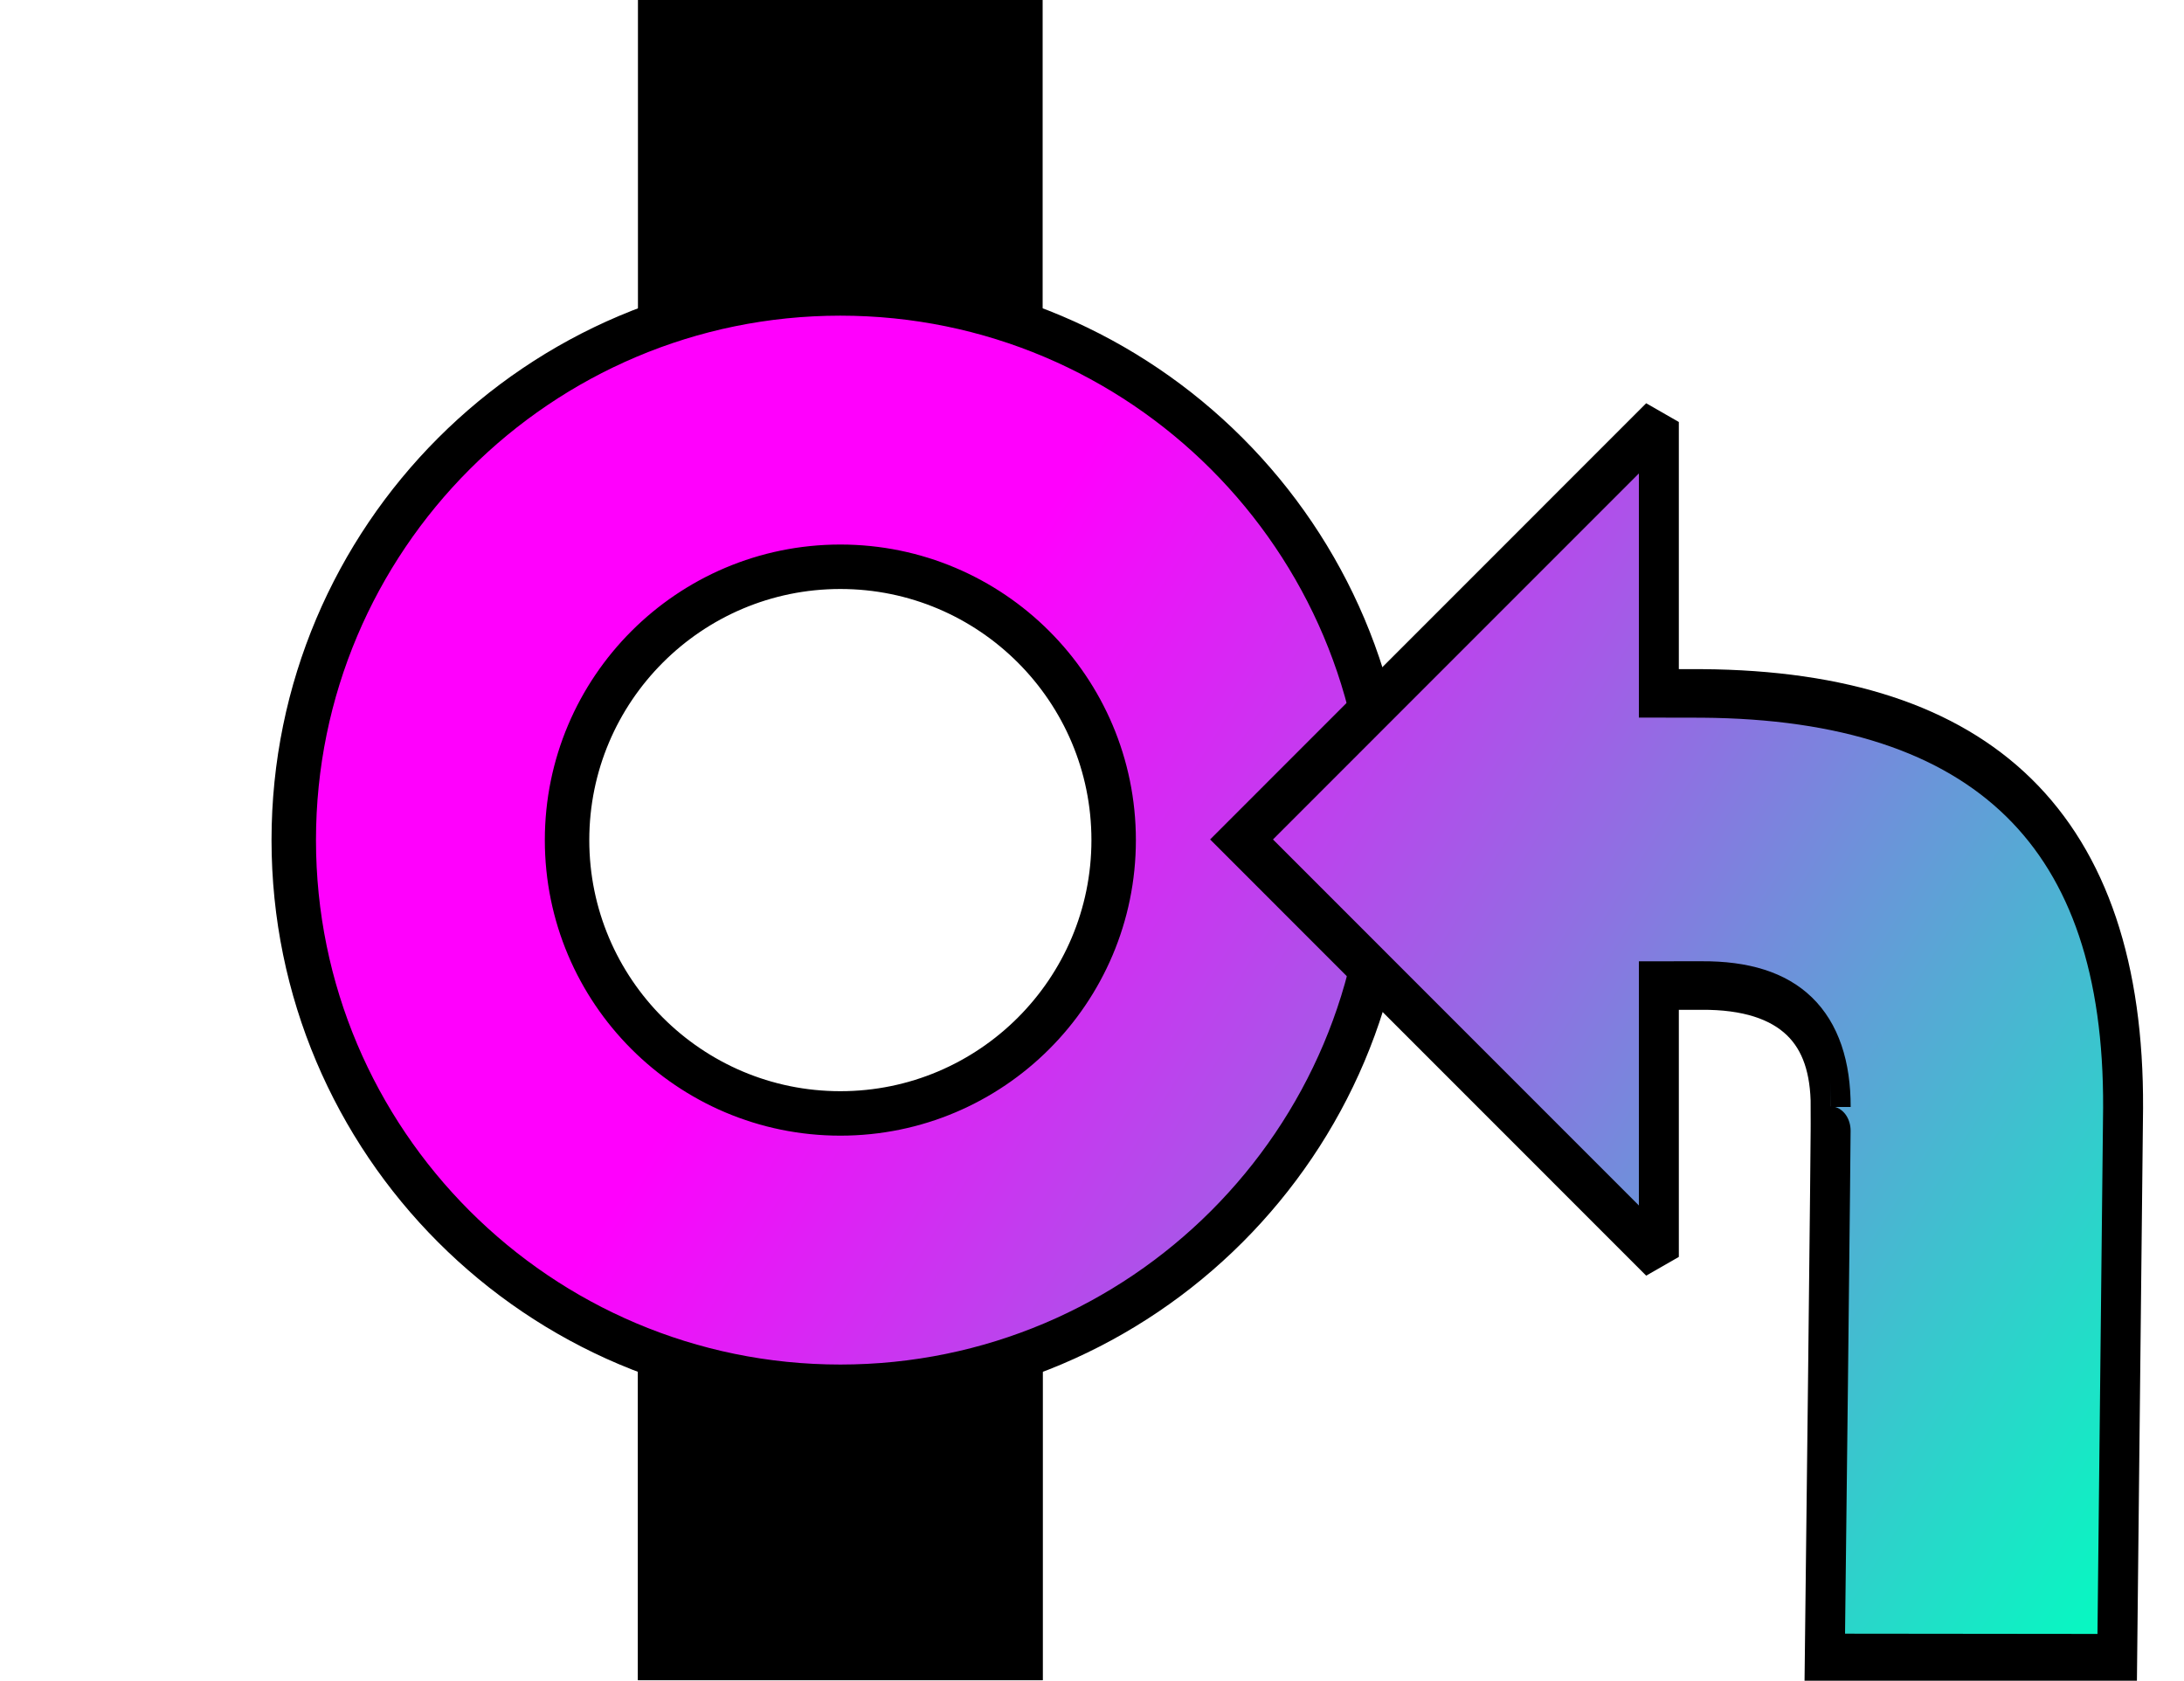 <?xml version="1.0" encoding="UTF-8" standalone="no"?>
<!DOCTYPE svg PUBLIC "-//W3C//DTD SVG 1.1//EN" "http://www.w3.org/Graphics/SVG/1.1/DTD/svg11.dtd">
<svg width="100%" height="100%" viewBox="0 0 3071 2363" version="1.1" xmlns="http://www.w3.org/2000/svg" xmlns:xlink="http://www.w3.org/1999/xlink" xml:space="preserve" xmlns:serif="http://www.serif.com/" style="fill-rule:evenodd;clip-rule:evenodd;stroke-linecap:round;stroke-miterlimit:1.5;">
    <g transform="matrix(2.922,2.4962e-17,4.51901e-18,0.566,-2267.31,1917.34)">
        <path d="M1277.69,3.658C1206.8,133.684 1142.38,120.008 1082.94,3.221L1082.94,786.138L1277.69,786.138L1277.69,3.658Z"/>
    </g>
    <g transform="matrix(2.922,2.4962e-17,4.51901e-18,0.566,-2267.31,1917.34)">
        <path d="M1277.69,3.658C1206.8,133.684 1142.38,120.008 1082.94,3.221L1082.94,786.138L1277.69,786.138L1277.69,3.658Z"/>
    </g>
    <g transform="matrix(2.922,-2.4962e-17,4.51901e-18,-0.566,-2267.31,444.864)">
        <path d="M1277.69,3.658C1206.8,133.684 1142.38,120.008 1082.94,3.221L1082.94,786.138L1277.69,786.138L1277.69,3.658Z"/>
    </g>
    <g id="Merge1" transform="matrix(1,0,0,1,-958,-31)">
        <g transform="matrix(1.946,0,0,1.946,-158.765,-1086.27)">
            <path d="M1181.1,786.138C1399.09,786.138 1576.07,963.116 1576.07,1181.1C1576.07,1399.09 1399.09,1576.07 1181.1,1576.07C963.116,1576.07 786.138,1399.09 786.138,1181.1C786.138,963.116 963.116,786.138 1181.1,786.138ZM1181.1,983.62C1290.1,983.62 1378.58,1072.11 1378.58,1181.1C1378.58,1290.1 1290.1,1378.58 1181.1,1378.58C1072.11,1378.58 983.62,1290.1 983.62,1181.1C983.62,1072.11 1072.11,983.62 1181.1,983.62Z" style="fill:url(#_Linear1);stroke:black;stroke-width:32.12px;"/>
        </g>
        <g id="Merge2" transform="matrix(1.83,0,0,2.224,2231.48,-621.935)">
            <path d="M611.883,731.956C828.687,733.237 936.45,819.081 935.449,994.032L930.913,1341.89L706.242,1341.69C706.242,1341.69 711.283,993.382 710.779,993.38C710.843,943.385 679.798,916.212 611.386,916.62L578.751,916.639L578.751,1088.18L258.091,824.272L578.751,560.365L578.751,731.904L611.883,731.956Z" style="fill:url(#_Linear2);stroke:black;stroke-width:30.69px;stroke-linecap:butt;"/>
        </g>
    </g>
    <defs>
        <linearGradient id="_Linear1" x1="0" y1="0" x2="1" y2="0" gradientUnits="userSpaceOnUse" gradientTransform="matrix(926.834,591.536,-954.09,1494.89,1181.88,1181.1)"><stop offset="0" style="stop-color:rgb(255,0,253);stop-opacity:1"/><stop offset="1" style="stop-color:rgb(0,255,192);stop-opacity:1"/></linearGradient>
        <linearGradient id="_Linear2" x1="0" y1="0" x2="1" y2="0" gradientUnits="userSpaceOnUse" gradientTransform="matrix(985.439,517.622,-1014.42,1308.11,-49.983,824.272)"><stop offset="0" style="stop-color:rgb(255,0,253);stop-opacity:1"/><stop offset="1" style="stop-color:rgb(0,255,192);stop-opacity:1"/></linearGradient>
    </defs>
</svg>
